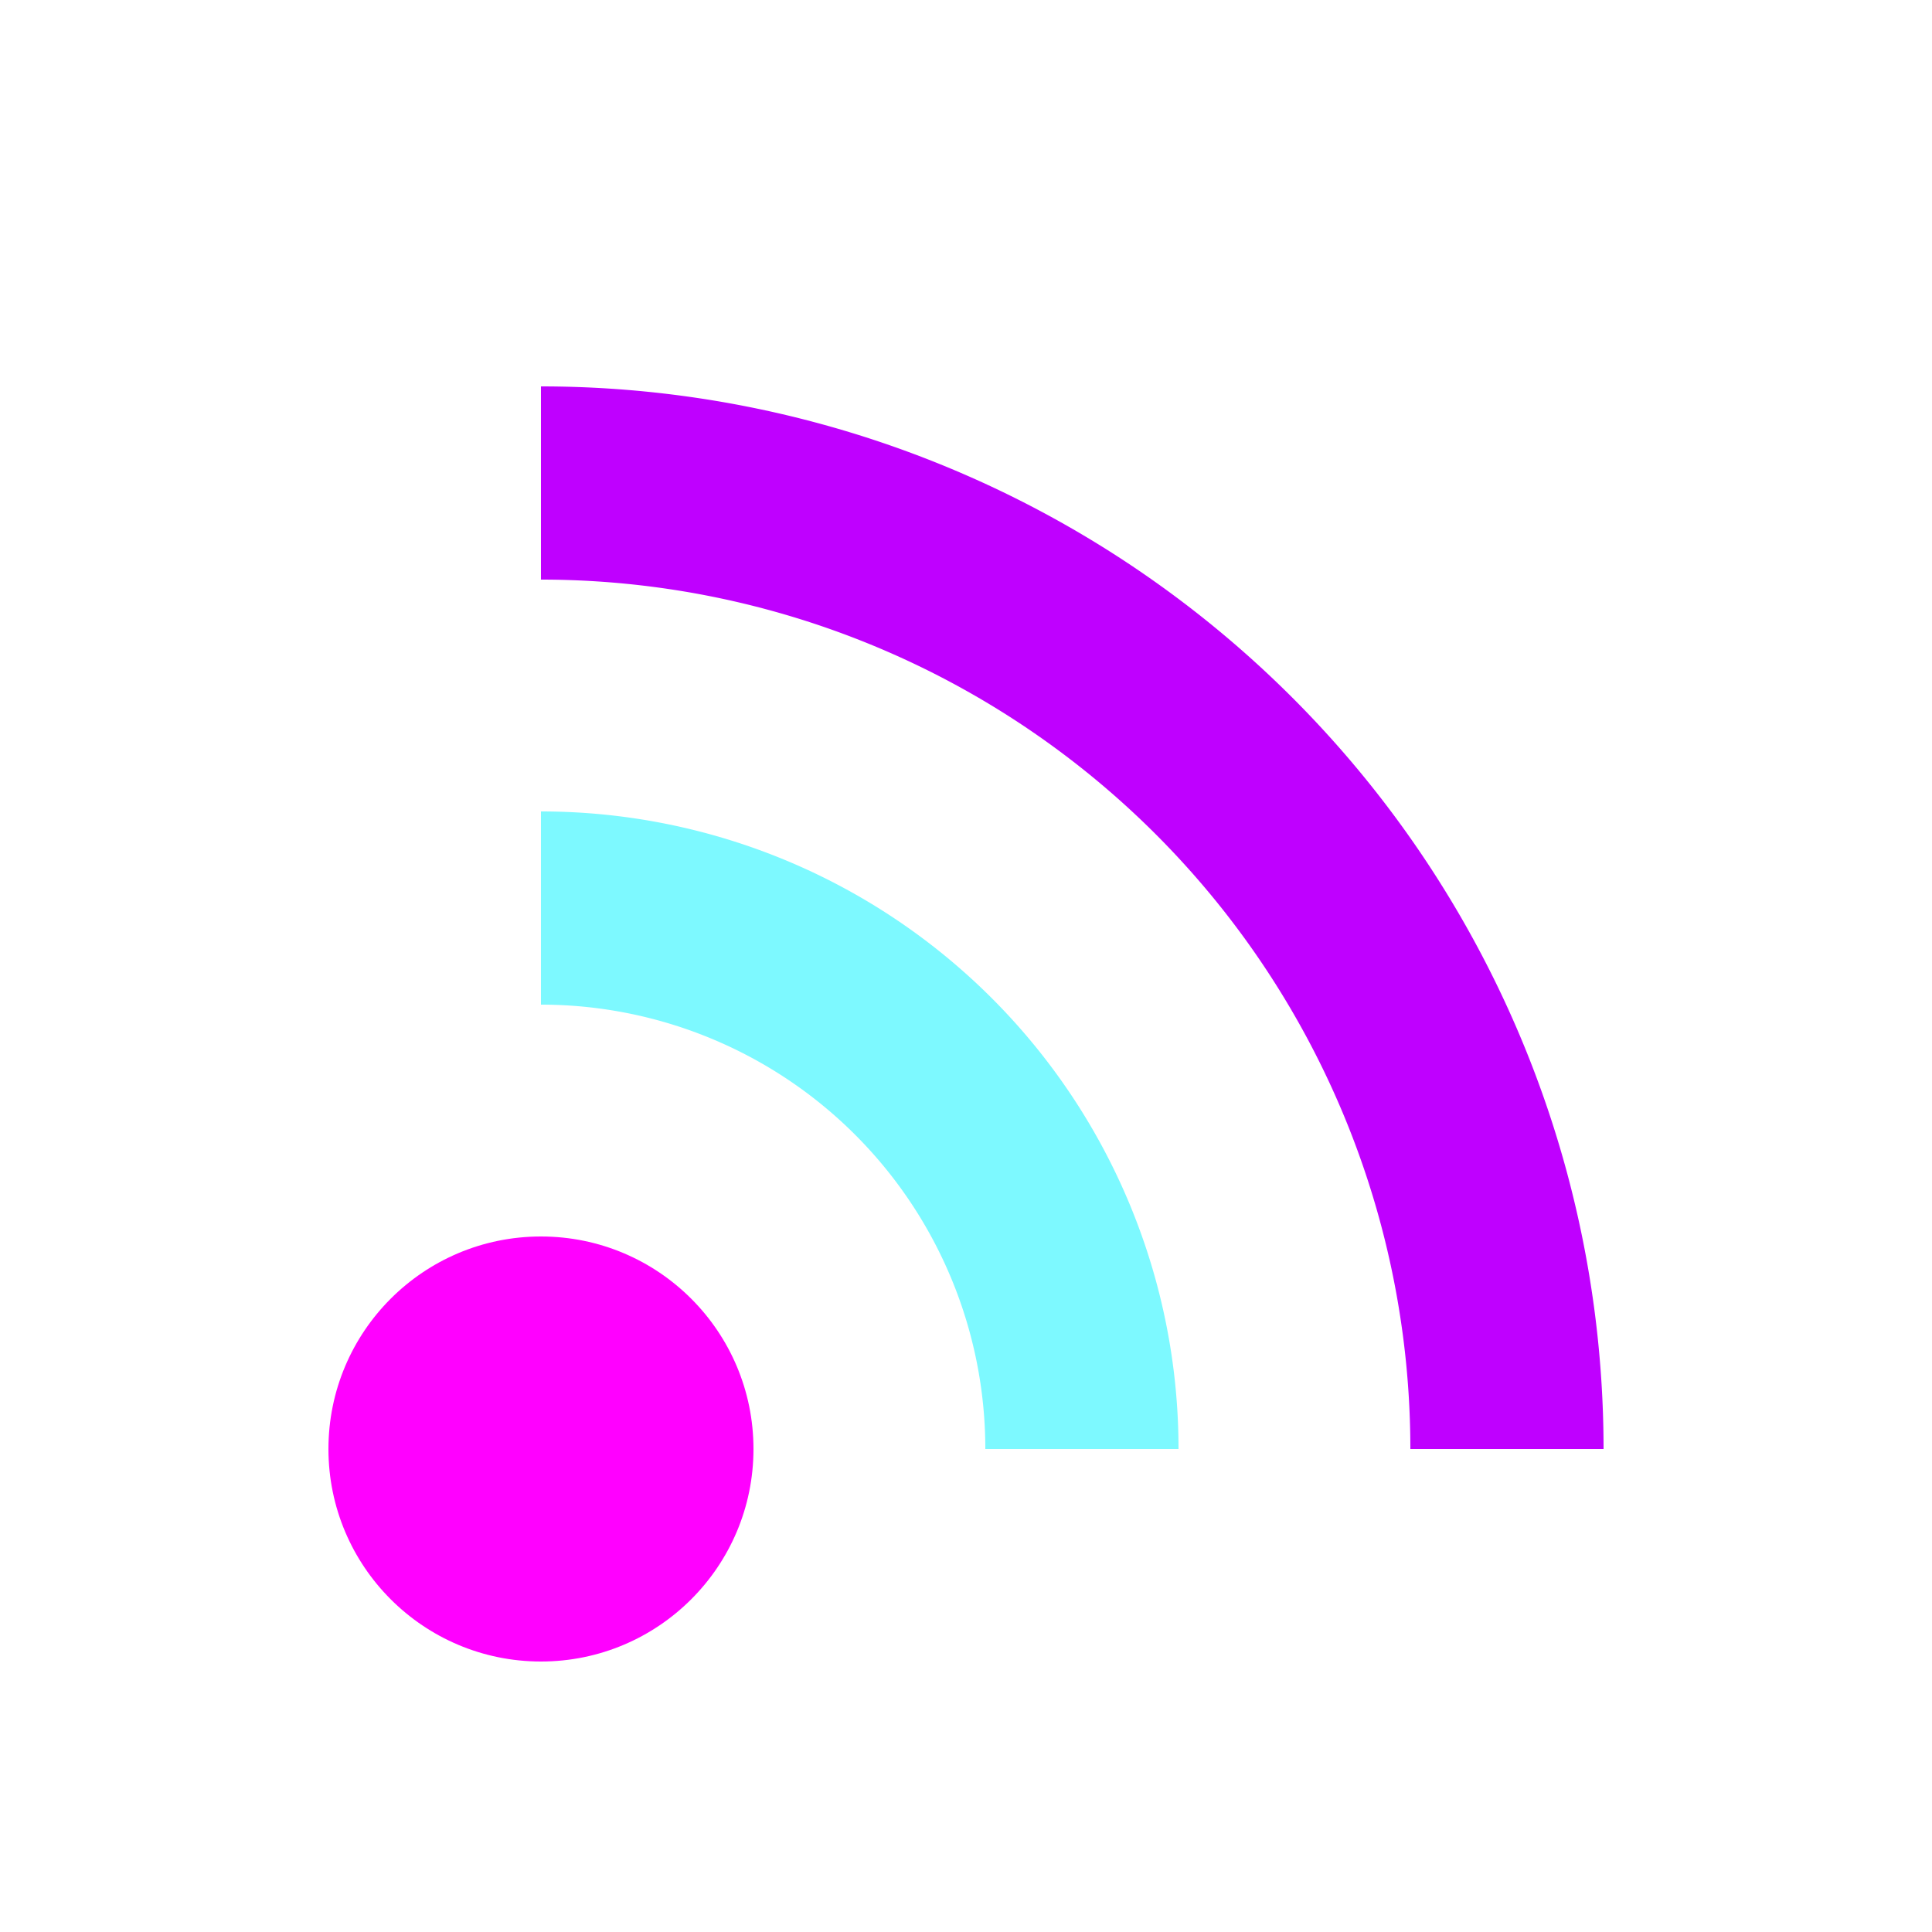 <svg xmlns="http://www.w3.org/2000/svg" viewBox="0 0 100 100" preserveAspectRatio="xMidYMid" width="179" height="179" style="shape-rendering: auto; display: block; background: transparent;" xmlns:xlink="http://www.w3.org/1999/xlink"><g><circle fill="#ff00ff" r="11" cy="75" cx="28">
  <animate begin="0s" keyTimes="0;0.2;1" values="0;1;1" dur="2.041s" repeatCount="indefinite" attributeName="fill-opacity"></animate>
</circle>

<path stroke-width="10" stroke="#7df9ff" fill="none" d="M28 47A28 28 0 0 1 56 75">
  <animate begin="0.204s" keyTimes="0;0.2;1" values="0;1;1" dur="2.041s" repeatCount="indefinite" attributeName="stroke-opacity"></animate>
</path>
<path stroke-width="10" stroke="#bf00ff" fill="none" d="M28 25A50 50 0 0 1 78 75">
  <animate begin="0.408s" keyTimes="0;0.2;1" values="0;1;1" dur="2.041s" repeatCount="indefinite" attributeName="stroke-opacity"></animate>
</path><g></g></g><!-- [ldio] generated by https://loading.io --></svg>